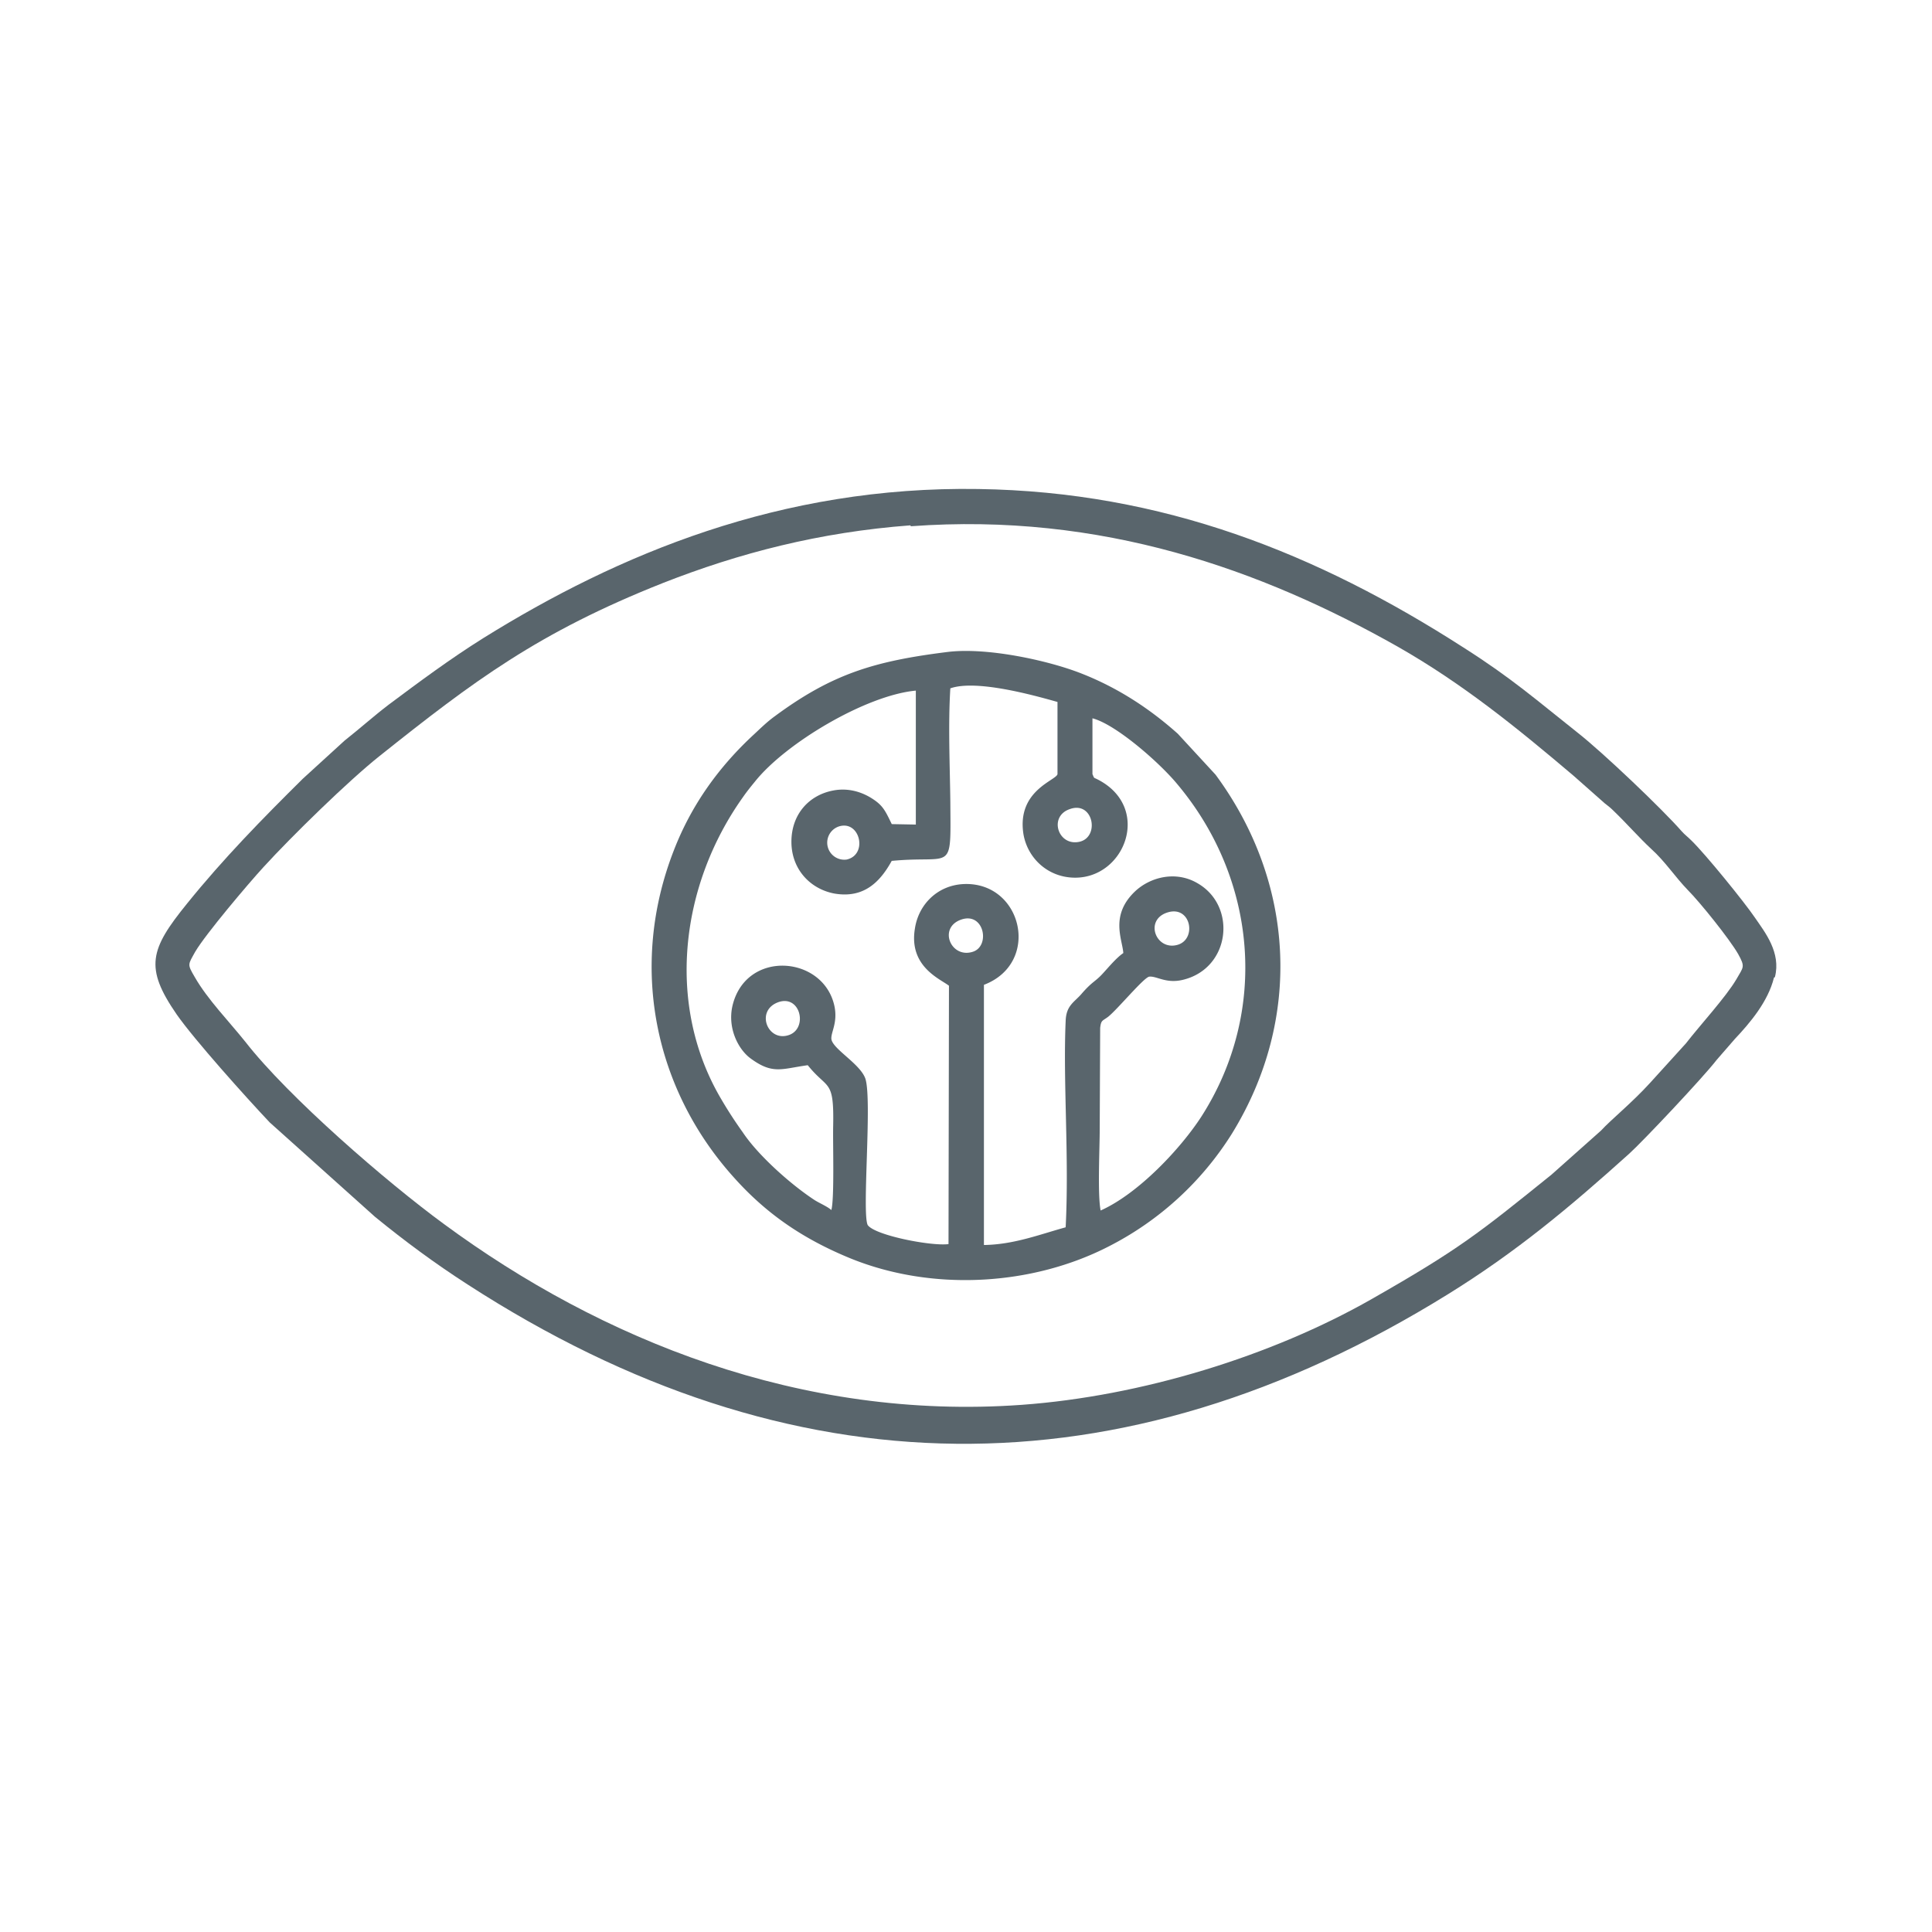 <svg xmlns="http://www.w3.org/2000/svg" width="60mm" height="60mm" viewBox="0 0 42.55 42.55" shape-rendering="geometricPrecision" text-rendering="geometricPrecision" image-rendering="optimizeQuality" fill-rule="evenodd" clip-rule="evenodd"><defs><style>.fil0{fill:#59656c}</style></defs><g id="Слой_x0020_1"><g id="_5211883952"><path class="fil0" d="M17.12 22.08c.5-.2.68.55.27.71-.47.18-.76-.51-.27-.71zm4.03-1.82c.52-.2.67.57.28.7-.48.16-.77-.51-.28-.7zm4.55-.16c.53-.18.67.59.23.71-.47.13-.73-.54-.23-.71zm-7.22-1.9c.46-.14.64.62.17.73a.376.376 0 01-.17-.73zm5.08-.38c.52-.19.67.62.21.72-.47.1-.68-.56-.21-.72zm-3.92 1.14c1.36-.13 1.3.3 1.29-1.3-.01-.81-.05-1.7 0-2.5.57-.2 1.83.15 2.36.3v1.59c-.03.14-.9.36-.75 1.32.09.53.54.96 1.14.96 1.1 0 1.68-1.53.52-2.15-.13-.07-.09-.02-.14-.13v-1.23c.51.13 1.47.97 1.86 1.44 1.77 2.1 2.02 5.02.54 7.33-.46.71-1.39 1.7-2.22 2.07-.07-.36-.02-1.36-.02-1.79l.01-2.23c.02-.18.05-.15.18-.25.21-.17.78-.86.9-.88.16-.02.37.16.74.07 1.05-.25 1.2-1.63.32-2.13-.48-.28-1.04-.13-1.37.18-.56.53-.28 1.06-.26 1.36-.16.11-.33.32-.47.47-.16.17-.22.16-.46.44-.16.18-.33.25-.34.59-.06 1.34.08 2.99 0 4.54-.58.16-1.14.38-1.8.39v-5.73c1.26-.48.85-2.26-.43-2.22-.59.02-1.01.45-1.09.98-.14.84.56 1.11.75 1.26l-.01 5.69c-.37.05-1.62-.19-1.78-.42-.13-.26.1-2.75-.05-3.22-.11-.33-.73-.66-.75-.88-.01-.15.14-.35.07-.71-.23-1.13-1.96-1.27-2.25-.01-.11.5.14.96.4 1.15.49.36.68.23 1.26.15.44.55.58.29.56 1.33-.01.37.03 1.6-.04 1.86-.09-.08-.26-.15-.37-.22-.52-.34-1.24-.98-1.58-1.49a9.38 9.38 0 01-.48-.74c-1.22-2.07-.9-4.7.48-6.64.09-.13.18-.24.27-.35.68-.85 2.45-1.9 3.54-2v2.95l-.53-.01c-.15-.31-.2-.42-.46-.58-.23-.14-.52-.22-.83-.16-.53.1-.92.52-.92 1.13 0 .6.41 1.04.95 1.14.65.11 1.01-.26 1.27-.74zm1.22-4.6c-1.6.2-2.53.48-3.79 1.41-.18.13-.32.27-.46.4-.77.71-1.38 1.55-1.77 2.56-.99 2.54-.44 5.25 1.33 7.21.69.77 1.48 1.33 2.55 1.77 1.81.74 4.01.61 5.7-.26a6.892 6.892 0 002.71-2.48c1.56-2.53 1.39-5.54-.36-7.91l-.83-.9c-.56-.5-1.26-.99-2.13-1.33-.74-.29-2.09-.58-2.95-.47z"/><path class="fil0" d="M20.06 11.59c4.2-.31 7.73.96 10.72 2.65 1.44.82 2.63 1.79 3.87 2.84l.69.61c.08.06.14.11.21.18.3.29.54.57.82.83.3.27.52.61.8.9.27.27.92 1.08 1.11 1.41.16.29.12.28-.04.56-.23.39-.8 1.01-1.11 1.41l-.79.87c-.4.44-.85.8-1.08 1.05l-1.09.97c-1.6 1.29-2.03 1.64-3.96 2.74-2.21 1.26-5.08 2.14-7.71 2.33-4.86.35-9.27-1.44-12.72-3.98-1.27-.93-3.43-2.8-4.38-4.02-.36-.45-.83-.93-1.11-1.42-.17-.29-.15-.27.01-.56.23-.39 1.17-1.5 1.5-1.86.63-.69 1.88-1.91 2.56-2.45 2.07-1.65 3.49-2.72 6.24-3.81 1.68-.66 3.45-1.12 5.45-1.27zm19.03 9.93c.14-.54-.22-.99-.44-1.31-.23-.34-1.09-1.4-1.4-1.7-.09-.09-.14-.12-.22-.21-.42-.48-1.72-1.72-2.28-2.16-.91-.72-1.45-1.2-2.52-1.88-3.22-2.07-6.62-3.43-10.68-3.49-4.36-.07-7.94 1.44-10.9 3.28-.75.47-1.42.97-2.09 1.47-.34.26-.64.53-.97.79l-.92.84c-.89.88-1.76 1.77-2.55 2.75-.82 1.01-.94 1.41-.23 2.44.39.56 1.54 1.84 2.05 2.38l2.32 2.08c.65.53 1.31 1.02 2.04 1.49 7.11 4.6 14.38 4.68 21.58.22 1.52-.94 2.7-1.93 4-3.1.29-.26 1.63-1.68 1.93-2.07l.4-.46c.33-.35.73-.82.86-1.35z"/></g><path fill="none" d="M0 0h42.55v42.55H0z"/></g></svg>